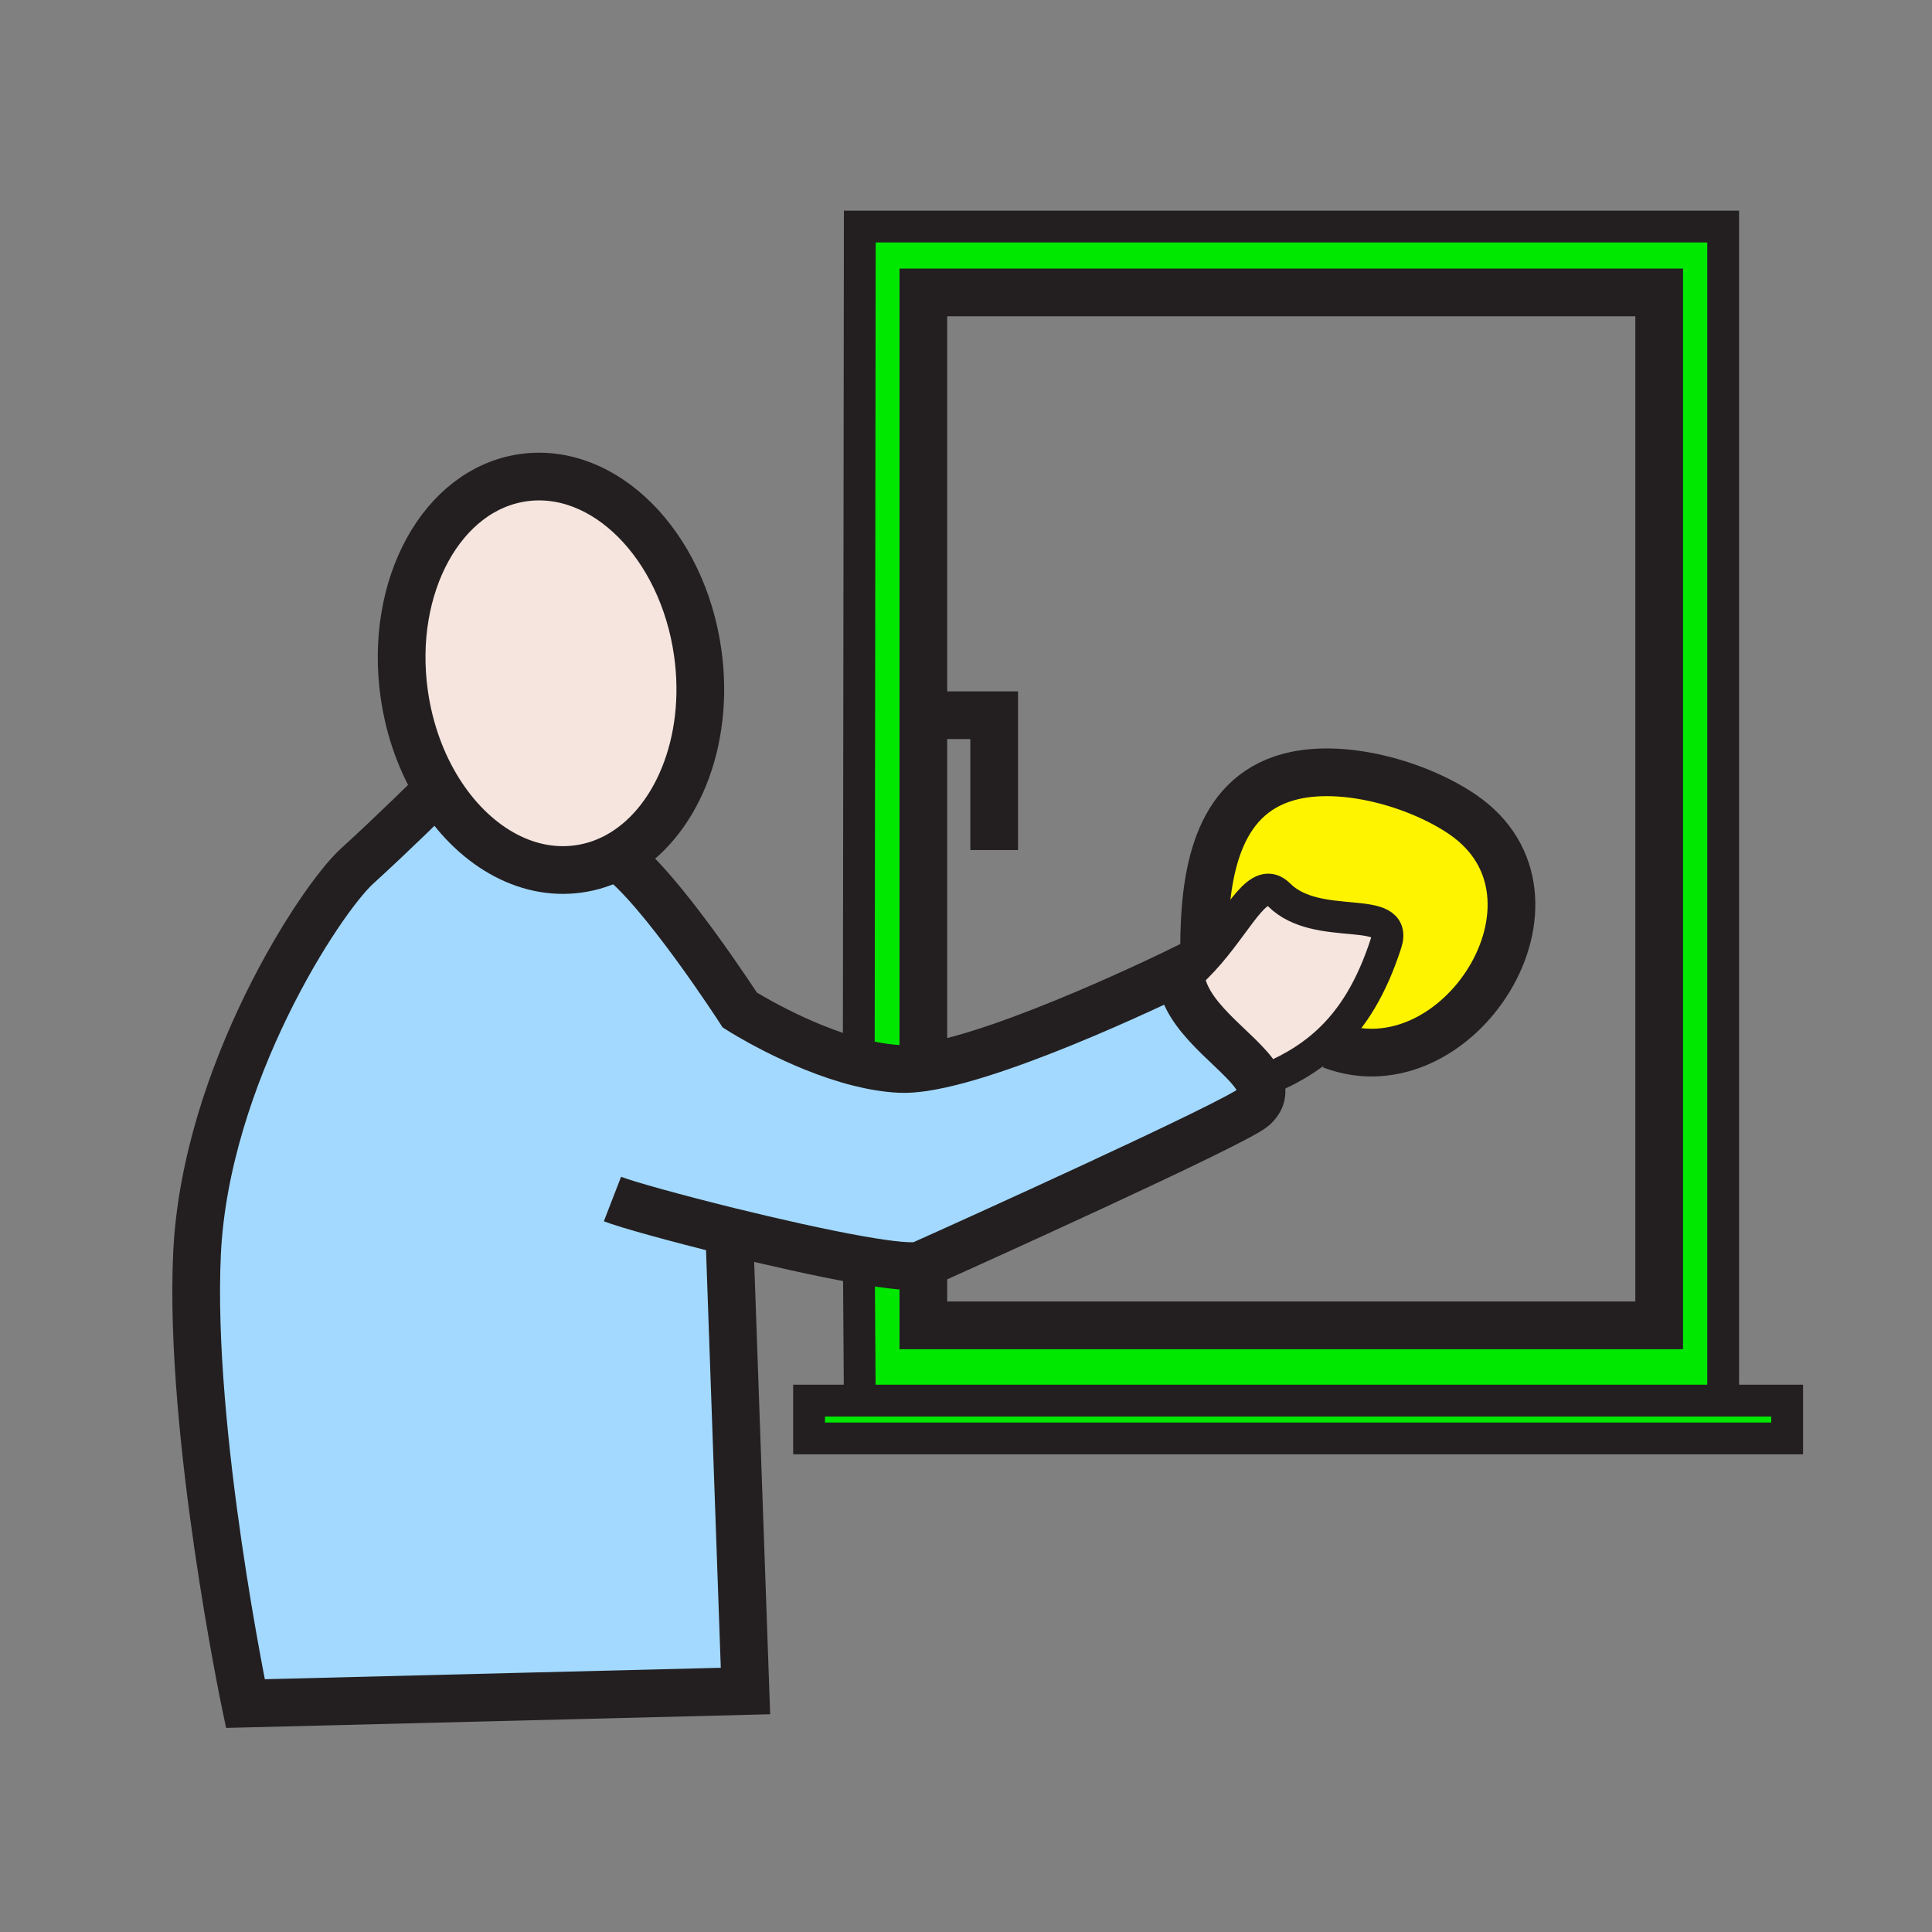 <?xml version="1.0"?><svg xmlns="http://www.w3.org/2000/svg" width="850.394" height="850.394" viewBox="0 0 850.394 850.394" overflow="visible"><rect x="0" y="0" width="850.394" height="850.394" fill="#808080" stroke="none"/><path d="M563.03 393.9c-8.86-8.85-16.38 8.91-30.79 25.72L530 418c-.02-32.16 5.01-67.27 37.36-76.03 23.5-6.37 56.71 3.07 76.43 16.54C696.93 394.8 641.58 481.27 586 460l-1.9-1.2c11.221-10.24 19.66-24.09 25.98-43.6 5.79-17.87-30.14-4.38-47.05-21.3z" fill="#fff400"></path><path d="M378.45 99.73h380.02V616.5H378.45l-.42-62.03c13.95 2.471 24.45 3.601 27.5 2.25.24-.109.54-.239.89-.39v27.05h323.89V128.72H406.42v337.62l.26 3.46c-3.95.59-7.5.86-10.54.71-5.94-.279-12.08-1.34-18.14-2.87l.45-367.91z" fill="#00e800"></path><path d="M378 467.64c6.06 1.53 12.2 2.591 18.14 2.87 3.04.15 6.59-.12 10.54-.71 38.12-5.76 112.94-42.63 112.94-42.63-.03 1.51.1 2.99.37 4.45 3.35 18.78 29.08 32.77 34.35 44.78 1.68 3.84 1.28 7.47-2.6 10.989-7.4 6.75-129.64 61.95-145.32 68.94-.35.15-.65.28-.89.39-3.05 1.351-13.55.221-27.5-2.25-16.42-2.91-37.62-7.689-57.05-12.47l7.15 202.32L108 749.85S82.99 630.17 86.73 551.68c3.73-78.489 54.28-155.76 70.37-170.38C173.18 366.67 190 350 190 350l3.08-2.02c14.83 23.77 37.95 37.85 61.65 34.48 5.95-.84 11.55-2.73 16.73-5.51 18.97 13.18 54.18 67.64 54.18 67.64s25.41 16.25 52.36 23.05z" fill="#a3d9ff"></path><path fill="#00e800" d="M786.64 616.5v16.64H356.12V616.5H758.47z"></path><path d="M563.03 393.9c16.91 16.92 52.84 3.43 47.05 21.3-6.32 19.51-14.76 33.359-25.98 43.6-8.31 7.57-18.14 13.17-29.76 17.601-5.27-12.011-31-26-34.35-44.78h.02c4.59-3.65 8.62-7.8 12.23-12 14.41-16.811 21.93-34.571 30.79-25.721zM271.46 376.95c-5.18 2.78-10.78 4.67-16.73 5.51-23.7 3.37-46.82-10.71-61.65-34.48-7.5-12.01-12.88-26.51-15.15-42.48-6.73-47.55 16.72-90.19 52.37-95.24 35.69-5.07 70.05 29.39 76.8 76.94 5.61 39.64-9.73 75.85-35.64 89.75z" fill="#f5e5de" class="aac-skin-fill"></path><g fill="none" stroke="#231f20"><path d="M193.08 347.98c-7.5-12.01-12.88-26.51-15.15-42.48-6.73-47.55 16.72-90.19 52.37-95.24 35.69-5.07 70.05 29.39 76.8 76.94 5.61 39.64-9.73 75.85-35.64 89.75-5.18 2.78-10.78 4.67-16.73 5.51-23.7 3.37-46.82-10.71-61.65-34.48zM190 350s-16.82 16.67-32.9 31.3c-16.09 14.62-66.64 91.891-70.37 170.38C82.99 630.17 108 749.85 108 749.85l220.13-5.529L320.98 542" stroke-width="21"></path><path d="M269.58 527.77c6.36 2.461 27.54 8.351 51.4 14.23 19.43 4.78 40.63 9.56 57.05 12.47 13.95 2.471 24.45 3.601 27.5 2.25.24-.109.54-.239.89-.39 15.68-6.99 137.92-62.19 145.32-68.94 3.88-3.52 4.279-7.149 2.6-10.989-5.27-12.011-31-26-34.35-44.78-.271-1.46-.4-2.94-.37-4.45 0 0-74.82 36.87-112.94 42.63-3.95.59-7.5.86-10.54.71-5.94-.279-12.08-1.34-18.14-2.87-26.95-6.8-52.36-23.05-52.36-23.05s-35.21-54.46-54.18-67.64c-.03-.02-.05-.04-.08-.06" stroke-width="21"></path><path d="M552.53 477.08c.609-.22 1.21-.45 1.81-.68 11.62-4.431 21.45-10.03 29.76-17.601 11.221-10.24 19.66-24.09 25.98-43.6 5.79-17.87-30.14-4.38-47.05-21.3-8.86-8.85-16.38 8.91-30.79 25.72-3.61 4.2-7.641 8.35-12.23 12" stroke-width="14"></path><path d="M530 418c-.02-32.16 5.01-67.27 37.36-76.03 23.5-6.37 56.71 3.07 76.43 16.54C696.93 394.8 641.58 481.27 586 460" stroke-width="21"></path><path stroke-width="21" d="M406.42 466.34V128.72h323.89v454.66H406.42v-27.05"></path><path stroke-width="14" d="M378.45 616.5l-.42-62.03L378 550M378 468v-.36l.45-367.91h380.02V616.5M758.47 616.5h28.17v16.64H356.12V616.5h22.33z"></path><path stroke-width="21" d="M406.42 314.81h31.18v59.35"></path></g><path fill="none" d="M0 0h850.394v850.394H0z"></path></svg>